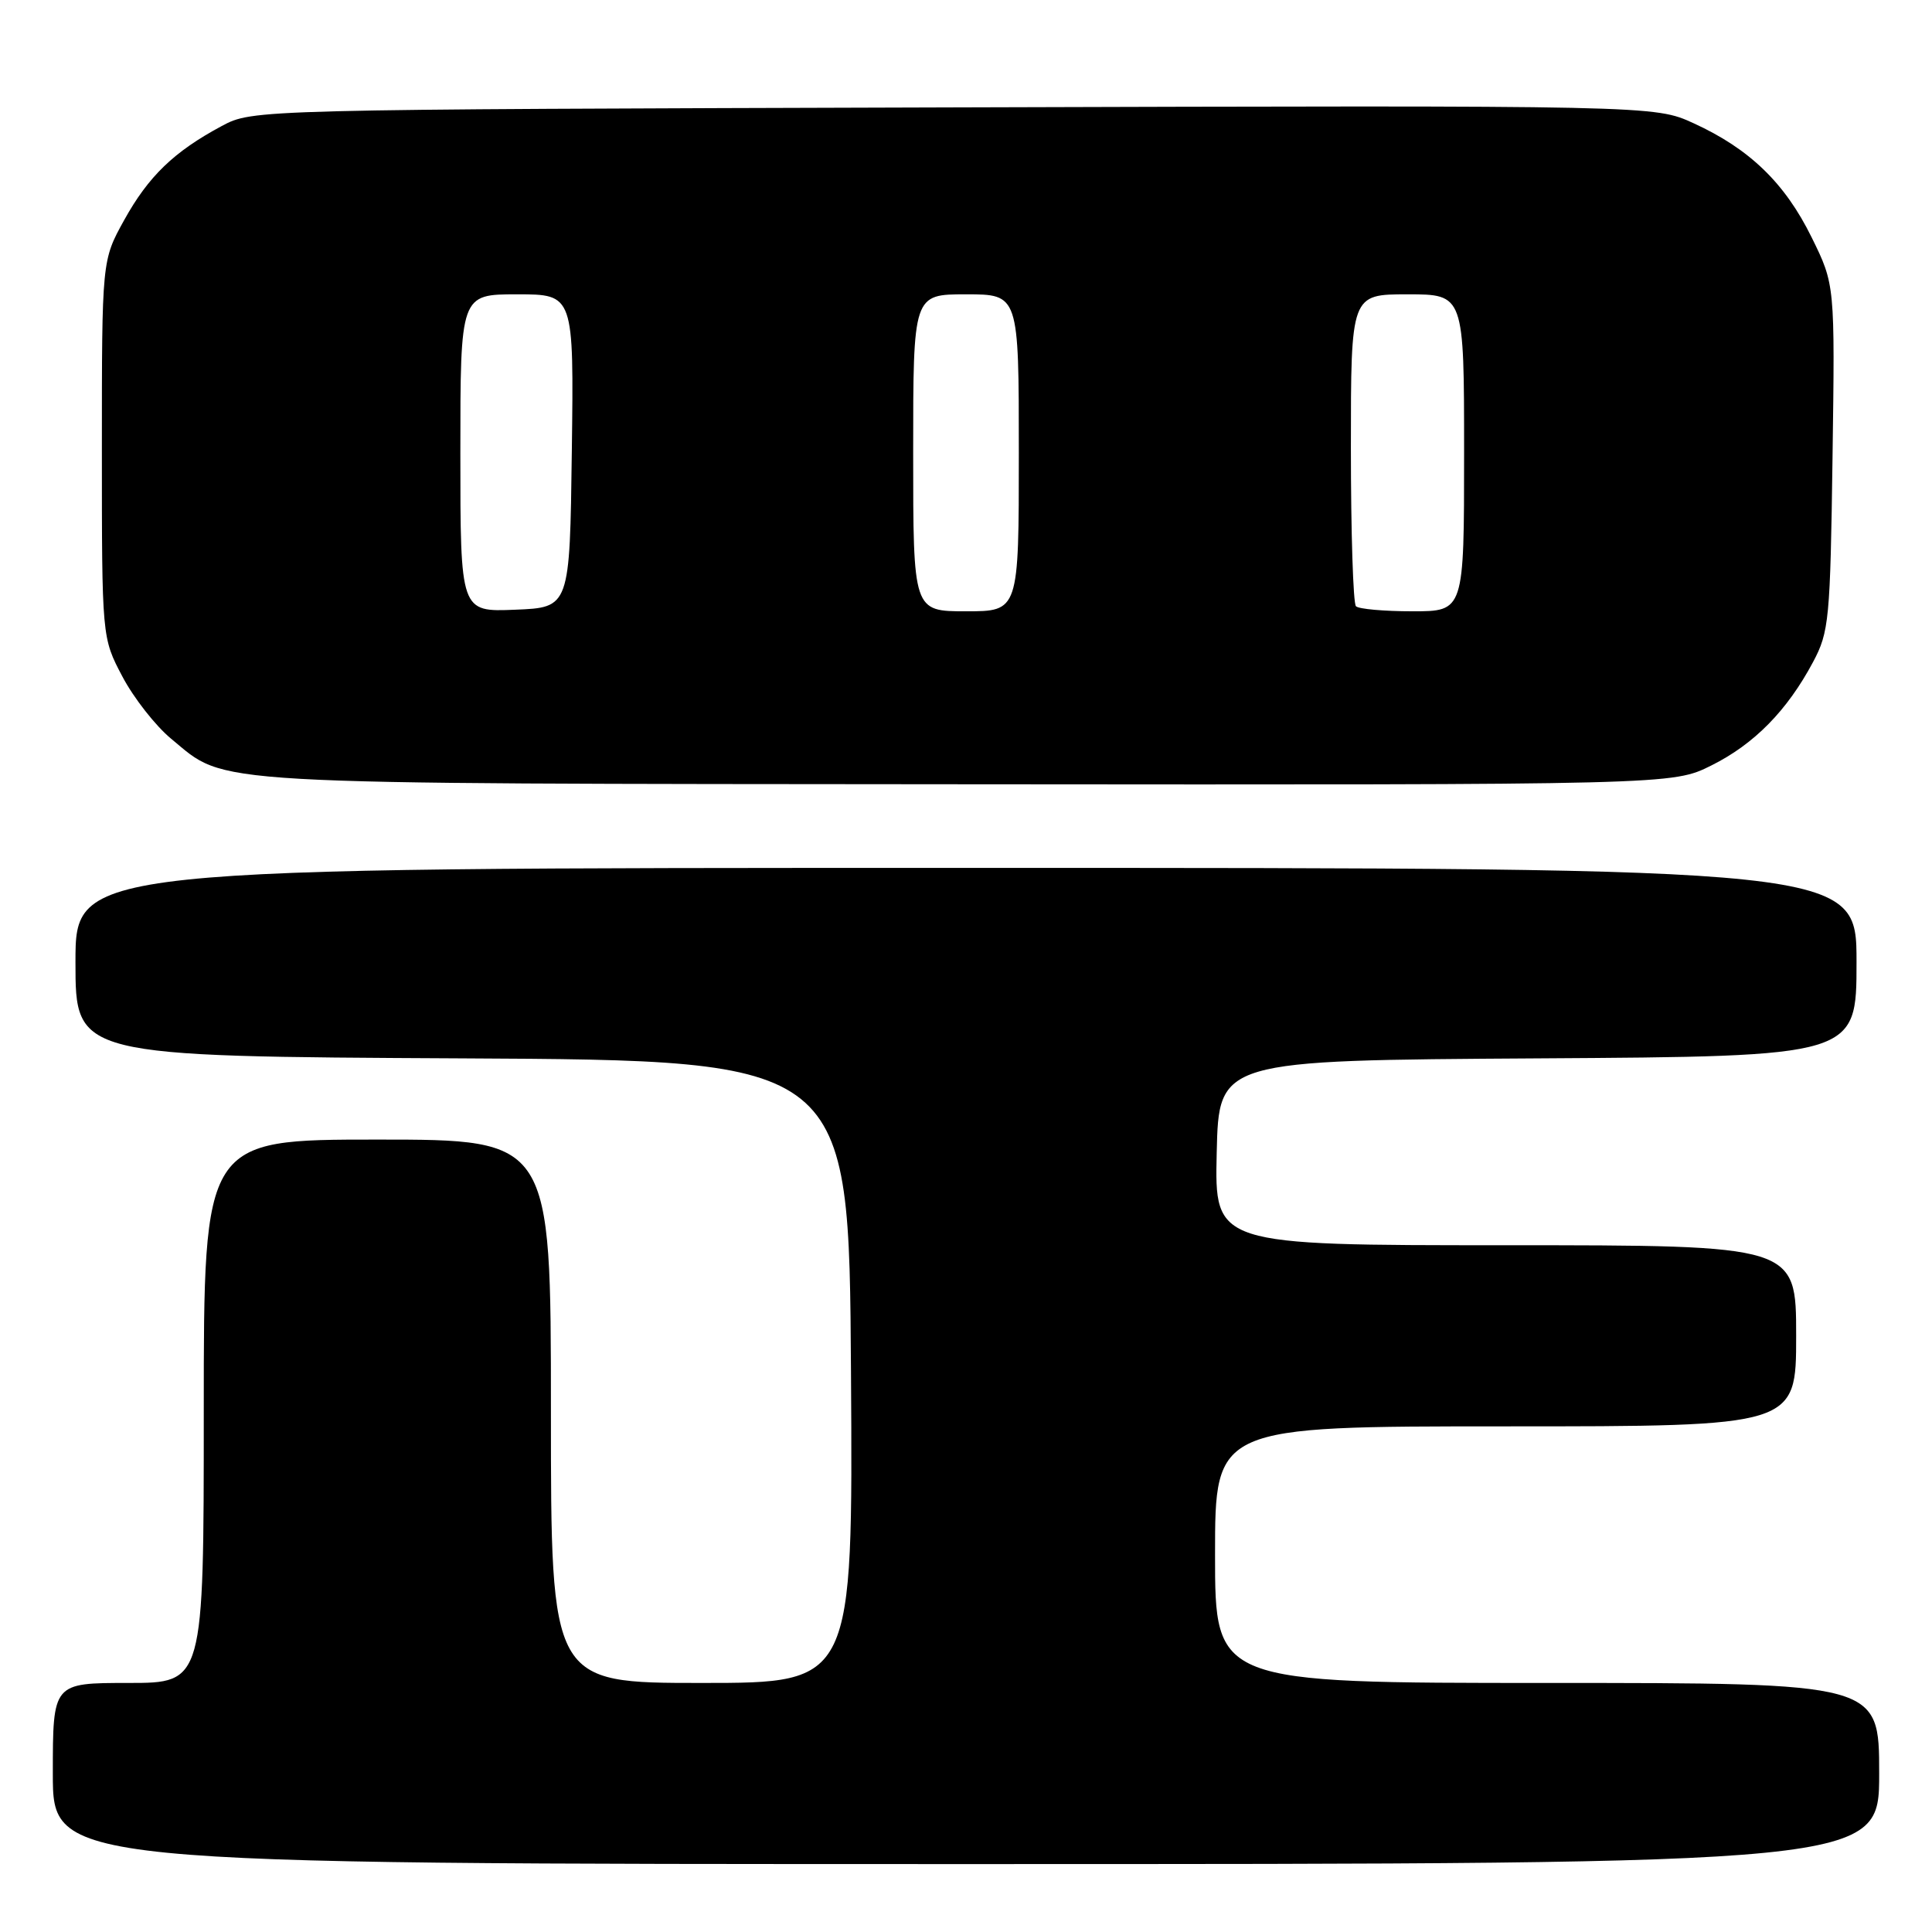 <?xml version="1.0" encoding="UTF-8" standalone="no"?>
<!DOCTYPE svg PUBLIC "-//W3C//DTD SVG 1.1//EN" "http://www.w3.org/Graphics/SVG/1.1/DTD/svg11.dtd" >
<svg xmlns="http://www.w3.org/2000/svg" xmlns:xlink="http://www.w3.org/1999/xlink" version="1.1" viewBox="0 0 256 256">
 <g >
 <path fill="currentColor"
d=" M 249.00 235.00 C 249.00 223.00 249.00 223.00 205.00 223.00 C 161.00 223.00 161.00 223.00 161.00 206.00 C 161.00 189.00 161.00 189.00 199.50 189.00 C 238.00 189.00 238.00 189.00 238.00 177.00 C 238.00 165.00 238.00 165.00 199.47 165.00 C 160.94 165.00 160.94 165.00 161.22 152.75 C 161.50 140.50 161.50 140.50 203.75 140.24 C 246.00 139.98 246.00 139.98 246.00 127.49 C 246.00 115.00 246.00 115.00 128.00 115.00 C 10.00 115.00 10.00 115.00 10.00 127.49 C 10.00 139.98 10.00 139.98 61.25 140.24 C 112.50 140.50 112.50 140.50 112.76 181.75 C 113.02 223.00 113.02 223.00 93.01 223.00 C 73.00 223.00 73.00 223.00 73.00 187.00 C 73.00 151.00 73.00 151.00 50.00 151.00 C 27.00 151.00 27.00 151.00 27.00 187.00 C 27.00 223.00 27.00 223.00 17.00 223.00 C 7.00 223.00 7.00 223.00 7.00 235.00 C 7.00 247.00 7.00 247.00 128.00 247.00 C 249.00 247.00 249.00 247.00 249.00 235.00 Z  M 226.76 101.43 C 232.44 98.60 236.80 94.17 240.24 87.72 C 242.36 83.75 242.52 82.12 242.82 60.61 C 243.14 37.72 243.14 37.72 240.05 31.45 C 236.51 24.25 231.82 19.72 224.41 16.33 C 219.23 13.96 219.23 13.96 126.37 14.23 C 33.50 14.50 33.50 14.50 29.38 16.70 C 23.06 20.09 19.68 23.34 16.45 29.17 C 13.50 34.50 13.50 34.50 13.50 59.50 C 13.50 84.50 13.50 84.50 16.22 89.65 C 17.71 92.48 20.62 96.19 22.68 97.89 C 30.21 104.10 25.65 103.83 128.05 103.92 C 221.61 104.00 221.61 104.00 226.76 101.43 Z  M 61.00 60.04 C 61.00 39.00 61.00 39.00 68.52 39.00 C 76.04 39.00 76.04 39.00 75.77 59.75 C 75.50 80.50 75.50 80.50 68.25 80.79 C 61.00 81.09 61.00 81.09 61.00 60.04 Z  M 121.00 60.00 C 121.00 39.00 121.00 39.00 128.00 39.00 C 135.00 39.00 135.00 39.00 135.00 60.00 C 135.00 81.00 135.00 81.00 128.00 81.00 C 121.00 81.00 121.00 81.00 121.00 60.00 Z  M 179.67 80.33 C 179.30 79.97 179.00 70.52 179.00 59.33 C 179.00 39.00 179.00 39.00 186.50 39.00 C 194.00 39.00 194.00 39.00 194.00 60.00 C 194.00 81.00 194.00 81.00 187.17 81.00 C 183.41 81.00 180.03 80.70 179.67 80.33 Z "/>
</g>
</svg>